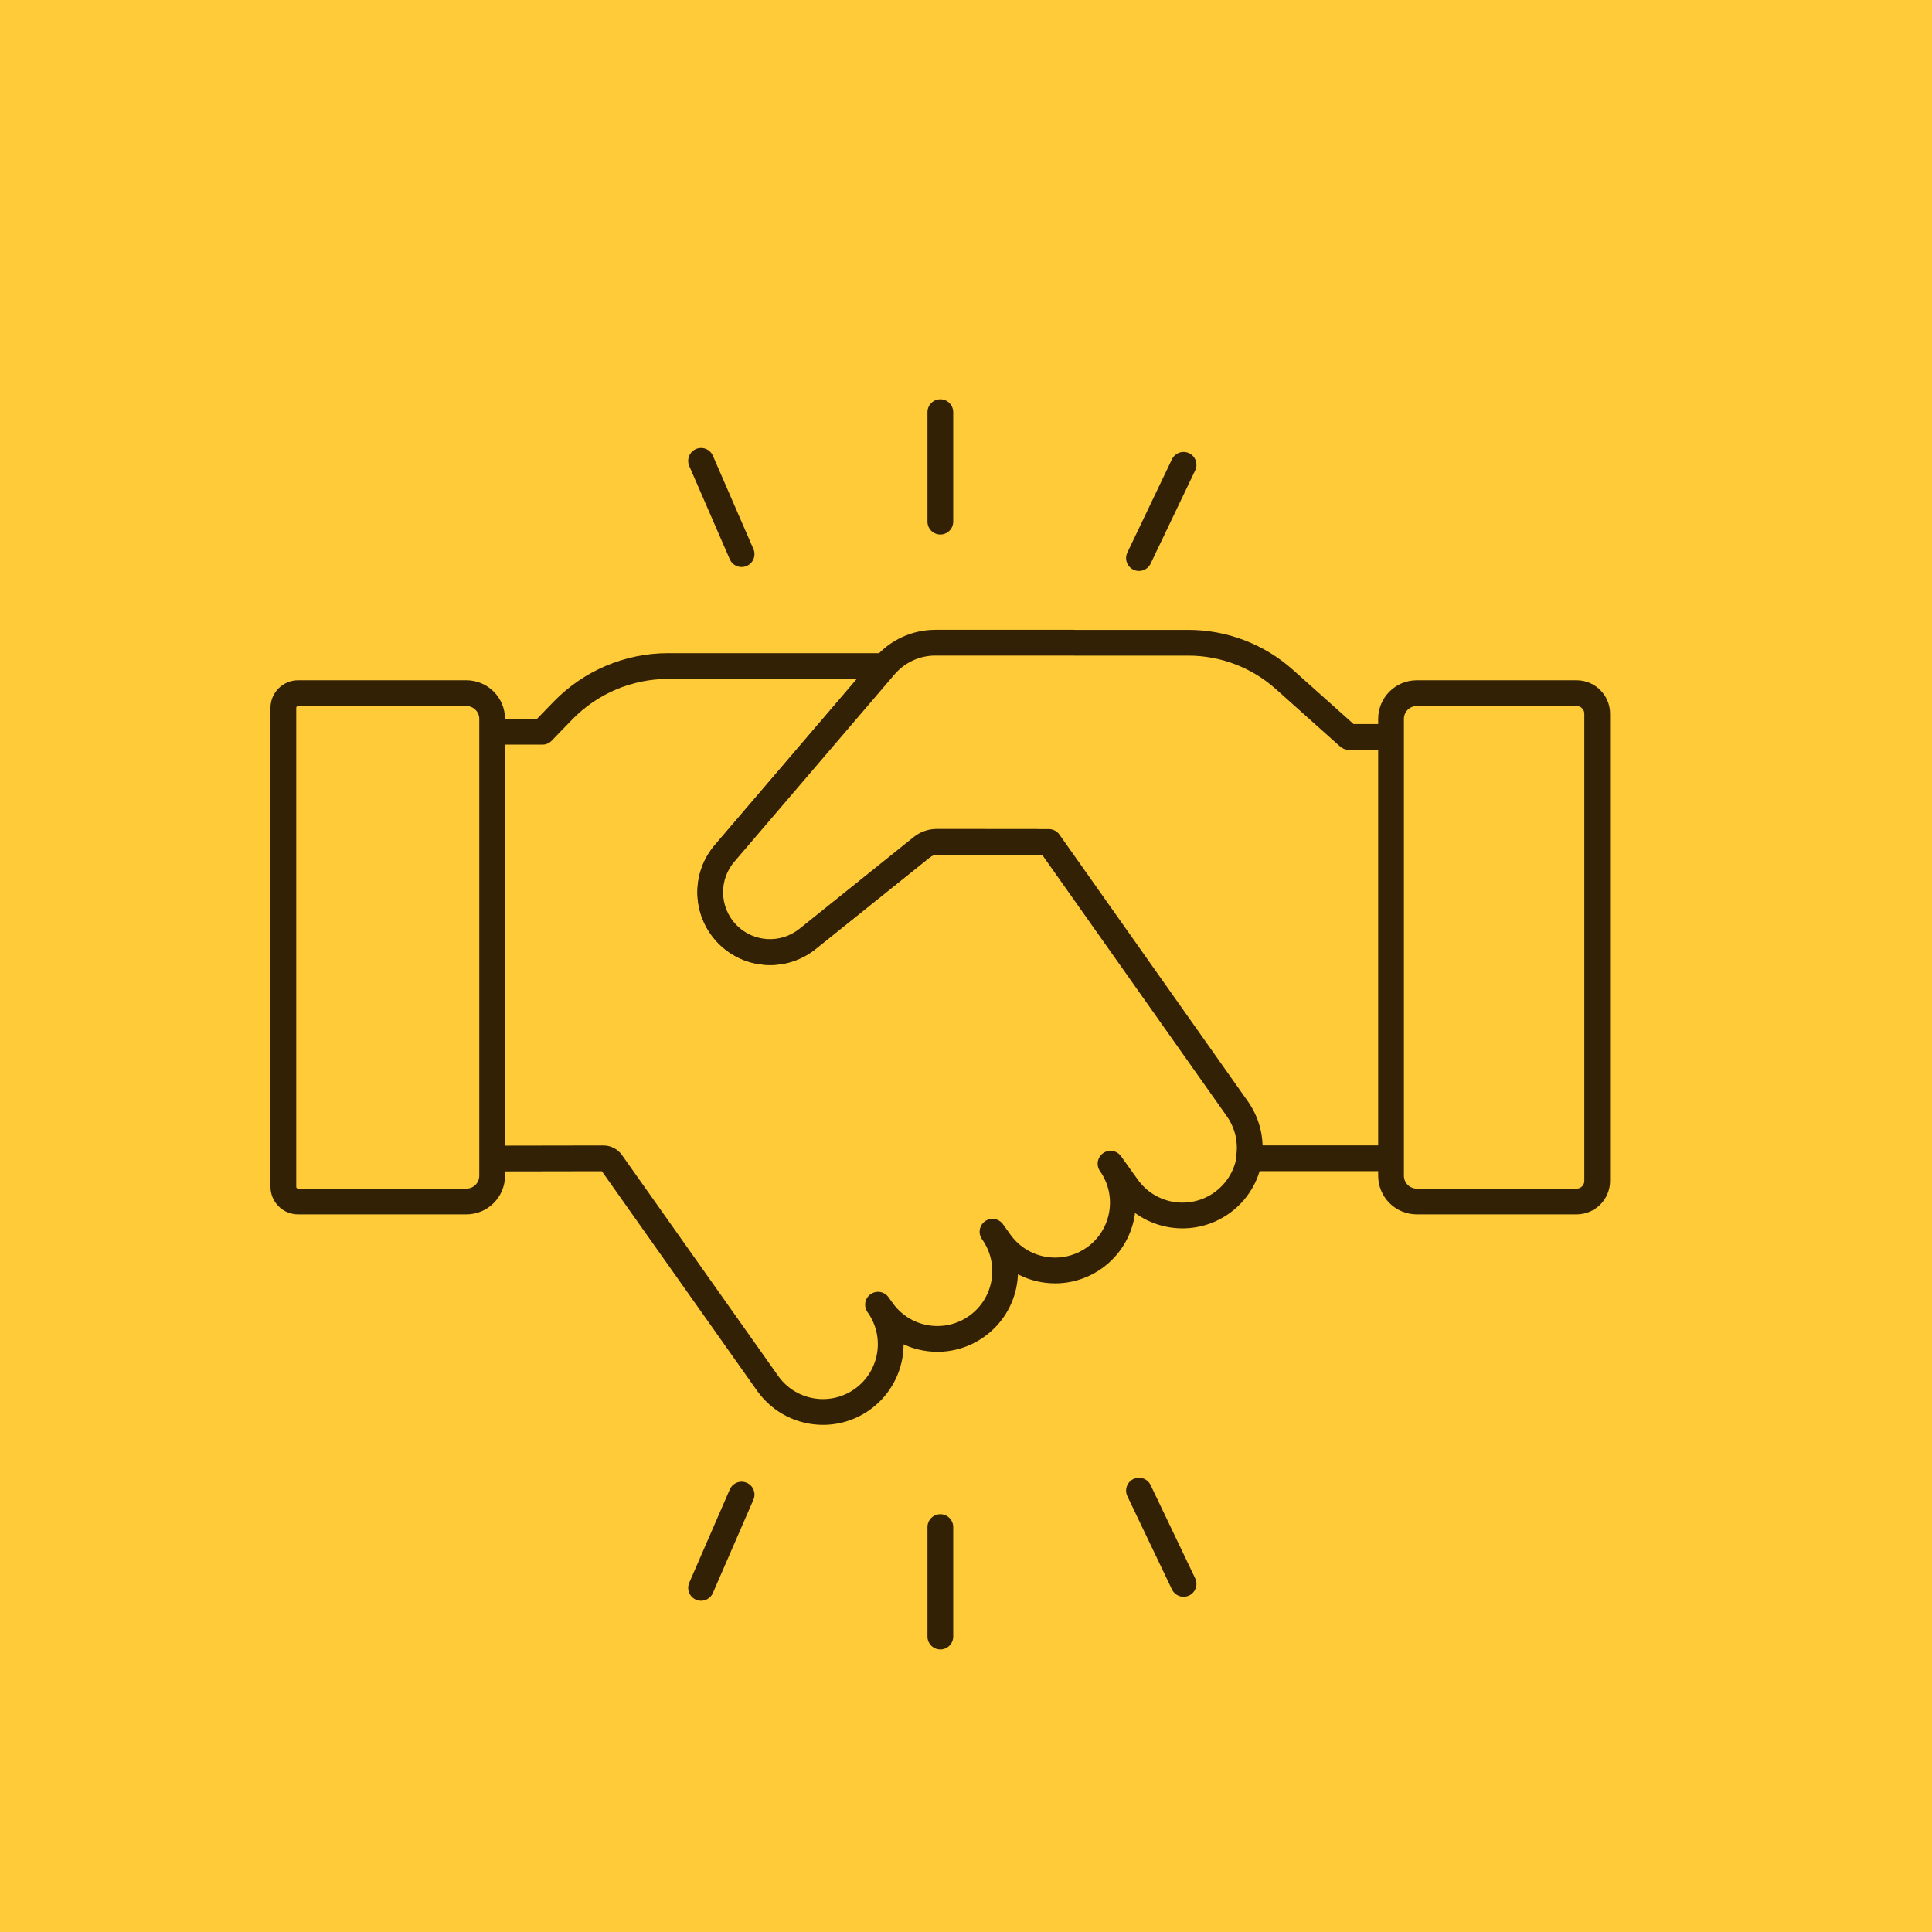 <svg width="75" height="75" viewBox="0 0 75 75" fill="none" xmlns="http://www.w3.org/2000/svg">
<rect width="75" height="75" fill="#FFCB38"/>
<path fill-rule="evenodd" clip-rule="evenodd" d="M34.358 25.855C34.358 25.856 34.358 25.856 34.358 25.856L28.136 33.132C27.762 33.567 27.578 34.105 27.578 34.641C27.578 35.237 27.807 35.832 28.258 36.283C29.096 37.121 30.43 37.194 31.354 36.451L35.792 32.889C35.956 32.757 36.16 32.685 36.37 32.685H40.739L48.042 43.023C48.374 43.486 48.535 44.022 48.535 44.553C48.535 45.372 48.152 46.18 47.434 46.694C46.253 47.539 44.61 47.267 43.764 46.086L43.111 45.175C43.94 46.355 43.665 47.985 42.49 48.827C42.025 49.16 41.49 49.32 40.96 49.32C40.14 49.32 39.332 48.937 38.818 48.22L38.529 47.816C39.373 48.998 39.1 50.64 37.92 51.485C37.456 51.817 36.921 51.977 36.391 51.977C35.57 51.977 34.762 51.594 34.248 50.877L34.085 50.649C34.931 51.83 34.66 53.474 33.478 54.32C33.014 54.653 32.479 54.813 31.949 54.813C31.128 54.813 30.32 54.43 29.806 53.712L23.737 45.128C23.665 45.027 23.549 44.967 23.426 44.967L13.77 44.983V28.407H21.056L21.849 27.589C22.923 26.481 24.4 25.855 25.943 25.855H34.358Z" fill="#FFCB38"/>
<path d="M34.358 25.855L34.739 26.18C34.865 26.032 34.894 25.823 34.813 25.646C34.731 25.469 34.554 25.355 34.358 25.355V25.855ZM34.358 25.856L34.738 26.181L34.738 26.181L34.358 25.856ZM28.136 33.132L28.515 33.457L28.516 33.456L28.136 33.132ZM28.258 36.283L27.904 36.637V36.637L28.258 36.283ZM31.354 36.451L31.041 36.061L31.041 36.062L31.354 36.451ZM35.792 32.889L35.479 32.499L35.479 32.499L35.792 32.889ZM40.739 32.685L41.148 32.397C41.054 32.264 40.902 32.185 40.739 32.185V32.685ZM48.042 43.023L47.634 43.311L47.636 43.314L48.042 43.023ZM47.434 46.694L47.725 47.101L47.725 47.101L47.434 46.694ZM43.764 46.086L44.17 45.795L44.17 45.795L43.764 46.086ZM43.111 45.175L43.518 44.884C43.358 44.66 43.047 44.608 42.822 44.767C42.597 44.927 42.544 45.237 42.702 45.463L43.111 45.175ZM42.49 48.827L42.781 49.234L42.781 49.234L42.49 48.827ZM38.818 48.22L38.412 48.511L38.412 48.511L38.818 48.22ZM38.529 47.816L38.936 47.525C38.775 47.301 38.463 47.249 38.238 47.409C38.014 47.57 37.962 47.882 38.122 48.107L38.529 47.816ZM37.92 51.485L37.629 51.078L37.629 51.078L37.92 51.485ZM34.248 50.877L34.655 50.586L34.655 50.585L34.248 50.877ZM34.085 50.649L34.492 50.358C34.331 50.133 34.019 50.081 33.794 50.242C33.569 50.403 33.518 50.715 33.679 50.94L34.085 50.649ZM33.478 54.32L33.187 53.914L33.187 53.914L33.478 54.32ZM29.806 53.712L29.398 54.001L29.4 54.003L29.806 53.712ZM23.737 45.128L24.145 44.839L24.145 44.839L23.737 45.128ZM23.426 44.967V44.467H23.425L23.426 44.967ZM13.77 44.983H13.27C13.27 45.116 13.322 45.244 13.416 45.337C13.51 45.431 13.638 45.484 13.77 45.483L13.77 44.983ZM13.77 28.407V27.907C13.493 27.907 13.27 28.131 13.27 28.407H13.77ZM21.056 28.407V28.907C21.192 28.907 21.321 28.852 21.415 28.755L21.056 28.407ZM21.849 27.589L21.49 27.241L21.49 27.241L21.849 27.589ZM33.978 25.53L33.978 25.531L34.738 26.181L34.739 26.18L33.978 25.53ZM33.978 25.531L27.756 32.806L28.516 33.456L34.738 26.181L33.978 25.531ZM27.756 32.806C27.302 33.336 27.078 33.99 27.078 34.641H28.078C28.078 34.22 28.223 33.799 28.515 33.457L27.756 32.806ZM27.078 34.641C27.078 35.365 27.356 36.088 27.904 36.637L28.611 35.93C28.257 35.575 28.078 35.109 28.078 34.641H27.078ZM27.904 36.637C28.922 37.655 30.544 37.743 31.667 36.841L31.041 36.062C30.316 36.644 29.269 36.587 28.611 35.93L27.904 36.637ZM31.667 36.841L36.105 33.279L35.479 32.499L31.041 36.061L31.667 36.841ZM36.105 33.279C36.18 33.218 36.273 33.185 36.37 33.185V32.185C36.046 32.185 35.731 32.296 35.479 32.499L36.105 33.279ZM36.37 33.185H40.739V32.185H36.37V33.185ZM40.331 32.974L47.634 43.311L48.451 42.734L41.148 32.397L40.331 32.974ZM47.636 43.314C47.905 43.69 48.035 44.122 48.035 44.553H49.035C49.035 43.921 48.844 43.283 48.449 42.731L47.636 43.314ZM48.035 44.553C48.035 45.218 47.724 45.871 47.143 46.288L47.725 47.101C48.58 46.489 49.035 45.527 49.035 44.553H48.035ZM47.143 46.288C46.186 46.972 44.855 46.752 44.17 45.795L43.357 46.377C44.364 47.783 46.319 48.106 47.725 47.101L47.143 46.288ZM44.17 45.795L43.518 44.884L42.705 45.466L43.357 46.377L44.17 45.795ZM42.702 45.463C43.373 46.418 43.151 47.739 42.199 48.421L42.781 49.234C44.179 48.232 44.507 46.291 43.52 44.888L42.702 45.463ZM42.199 48.421C41.822 48.69 41.389 48.82 40.96 48.82V49.82C41.591 49.82 42.229 49.629 42.781 49.234L42.199 48.421ZM40.96 48.82C40.295 48.82 39.641 48.509 39.225 47.929L38.412 48.511C39.023 49.365 39.986 49.82 40.96 49.82V48.82ZM39.225 47.929L38.936 47.525L38.122 48.107L38.412 48.511L39.225 47.929ZM38.122 48.107C38.806 49.064 38.585 50.394 37.629 51.078L38.211 51.891C39.616 50.886 39.94 48.931 38.936 47.526L38.122 48.107ZM37.629 51.078C37.253 51.348 36.82 51.477 36.391 51.477V52.477C37.022 52.477 37.66 52.286 38.211 51.891L37.629 51.078ZM36.391 51.477C35.725 51.477 35.071 51.167 34.655 50.586L33.842 51.167C34.453 52.022 35.416 52.477 36.391 52.477V51.477ZM34.655 50.585L34.492 50.358L33.679 50.94L33.842 51.168L34.655 50.585ZM33.679 50.94C34.364 51.897 34.144 53.228 33.187 53.914L33.769 54.727C35.175 53.72 35.498 51.764 34.492 50.358L33.679 50.94ZM33.187 53.914C32.811 54.183 32.378 54.313 31.949 54.313V55.313C32.58 55.313 33.218 55.122 33.769 54.727L33.187 53.914ZM31.949 54.313C31.283 54.313 30.629 54.002 30.213 53.421L29.4 54.003C30.012 54.858 30.974 55.313 31.949 55.313V54.313ZM30.215 53.423L24.145 44.839L23.329 45.417L29.398 54.001L30.215 53.423ZM24.145 44.839C23.98 44.605 23.711 44.467 23.426 44.467V45.467C23.388 45.467 23.351 45.448 23.329 45.417L24.145 44.839ZM23.425 44.467L13.769 44.483L13.77 45.483L23.427 45.467L23.425 44.467ZM14.27 44.983V28.407H13.27V44.983H14.27ZM13.77 28.907H21.056V27.907H13.77V28.907ZM21.415 28.755L22.208 27.937L21.49 27.241L20.697 28.059L21.415 28.755ZM22.208 27.937C23.188 26.926 24.535 26.355 25.943 26.355V25.355C24.264 25.355 22.658 26.036 21.49 27.241L22.208 27.937ZM25.943 26.355H34.358V25.355H25.943V26.355Z" fill="#332105"/>
<path fill-rule="evenodd" clip-rule="evenodd" d="M36.308 24.949H41.696L41.696 24.951H46.128C47.504 24.951 48.832 25.458 49.858 26.375L52.357 28.608H59.187V44.964H48.483C48.504 44.83 48.515 44.693 48.515 44.557C48.515 44.025 48.355 43.49 48.023 43.026L40.72 32.689L40.717 32.686H39.27V32.682H40.261L36.362 32.68C36.152 32.68 35.948 32.752 35.784 32.883L31.346 36.446C30.422 37.188 29.088 37.116 28.25 36.278C27.799 35.827 27.57 35.232 27.57 34.636C27.57 34.099 27.755 33.562 28.128 33.126L34.35 25.851C34.841 25.278 35.556 24.949 36.308 24.949Z" fill="#FFCB38"/>
<path d="M41.696 24.949L42.195 24.94C42.19 24.667 41.968 24.449 41.696 24.449V24.949ZM41.696 24.951L41.196 24.961C41.201 25.233 41.423 25.451 41.696 25.451V24.951ZM49.858 26.375L49.524 26.747L49.525 26.747L49.858 26.375ZM52.357 28.608L52.024 28.981C52.115 29.063 52.234 29.108 52.357 29.108V28.608ZM59.187 28.608H59.687C59.687 28.332 59.464 28.108 59.187 28.108V28.608ZM59.187 44.964V45.464C59.464 45.464 59.687 45.24 59.687 44.964H59.187ZM48.483 44.964L47.989 44.887C47.967 45.031 48.008 45.178 48.103 45.289C48.198 45.4 48.337 45.464 48.483 45.464V44.964ZM48.023 43.026L47.614 43.315L47.616 43.318L48.023 43.026ZM40.72 32.689L41.128 32.4C41.115 32.382 41.101 32.364 41.085 32.347L40.72 32.689ZM40.717 32.686L41.083 32.345C40.988 32.244 40.856 32.186 40.717 32.186V32.686ZM39.27 32.686H38.77C38.77 32.962 38.993 33.186 39.27 33.186V32.686ZM39.27 32.682V32.182C38.993 32.182 38.77 32.406 38.77 32.682H39.27ZM40.261 32.682V33.182C40.537 33.182 40.761 32.958 40.761 32.682C40.761 32.406 40.538 32.182 40.261 32.182L40.261 32.682ZM36.362 32.68L36.362 32.18H36.362V32.68ZM35.784 32.883L35.471 32.493L35.471 32.493L35.784 32.883ZM31.346 36.446L31.034 36.056L31.033 36.056L31.346 36.446ZM28.25 36.278L27.897 36.631H27.897L28.25 36.278ZM28.128 33.126L28.508 33.451L28.508 33.451L28.128 33.126ZM34.35 25.851L33.971 25.525L33.97 25.526L34.35 25.851ZM41.696 24.449H36.308V25.449H41.696V24.449ZM42.195 24.942L42.195 24.94L41.196 24.959L41.196 24.961L42.195 24.942ZM41.696 25.451H46.128V24.451H41.696V25.451ZM46.128 25.451C47.381 25.451 48.591 25.913 49.524 26.747L50.191 26.002C49.074 25.003 47.627 24.451 46.128 24.451V25.451ZM49.525 26.747L52.024 28.981L52.69 28.236L50.191 26.002L49.525 26.747ZM52.357 29.108H59.187V28.108H52.357V29.108ZM58.687 28.608V44.964H59.687V28.608H58.687ZM59.187 44.464H48.483V45.464H59.187V44.464ZM48.977 45.041C49.002 44.881 49.015 44.719 49.015 44.557H48.015C48.015 44.667 48.006 44.778 47.989 44.887L48.977 45.041ZM49.015 44.557C49.015 43.925 48.824 43.287 48.429 42.735L47.616 43.318C47.886 43.694 48.015 44.126 48.015 44.557H49.015ZM48.431 42.738L41.128 32.4L40.311 32.977L47.614 43.315L48.431 42.738ZM41.085 32.347L41.083 32.345L40.352 33.028L40.354 33.03L41.085 32.347ZM40.717 32.186H39.27V33.186H40.717V32.186ZM39.77 32.686V32.682H38.77V32.686H39.77ZM39.27 33.182H40.261V32.182H39.27V33.182ZM36.362 33.18L40.261 33.182L40.261 32.182L36.362 32.18L36.362 33.18ZM36.097 33.273C36.172 33.213 36.266 33.18 36.362 33.18V32.18C36.038 32.18 35.724 32.291 35.471 32.493L36.097 33.273ZM31.66 36.836L36.097 33.273L35.471 32.493L31.034 36.056L31.66 36.836ZM27.897 36.631C28.915 37.65 30.537 37.738 31.66 36.836L31.033 36.056C30.308 36.639 29.261 36.582 28.604 35.924L27.897 36.631ZM27.07 34.636C27.07 35.359 27.348 36.083 27.897 36.631L28.604 35.924C28.25 35.57 28.07 35.104 28.07 34.636H27.07ZM27.748 32.801C27.295 33.331 27.07 33.984 27.07 34.636H28.07C28.07 34.214 28.215 33.793 28.508 33.451L27.748 32.801ZM33.97 25.526L27.748 32.801L28.508 33.451L34.73 26.176L33.97 25.526ZM36.308 24.449C35.409 24.449 34.556 24.842 33.971 25.525L34.73 26.176C35.126 25.714 35.702 25.449 36.308 25.449V24.449Z" fill="#332105"/>
<path d="M62.003 27.706V45.845C62.003 46.285 61.645 46.642 61.205 46.642H55C54.448 46.642 54 46.195 54 45.642V27.908C54 27.356 54.448 26.908 55 26.908H61.205C61.645 26.908 62.003 27.265 62.003 27.706Z" fill="#FFCB38" stroke="#332105" stroke-linecap="round" stroke-linejoin="round"/>
<path d="M19.105 27.908V45.642C19.105 46.195 18.657 46.642 18.105 46.642H11.571C11.256 46.642 11 46.387 11 46.071V27.479C11 27.164 11.256 26.908 11.571 26.908H18.105C18.657 26.908 19.105 27.356 19.105 27.908Z" fill="#FFCB38" stroke="#332105" stroke-linecap="round" stroke-linejoin="round"/>
<path d="M27.215 61.641L28.789 58.02" stroke="#332105" stroke-linecap="round" stroke-linejoin="round"/>
<path d="M36.504 63.531V59.281" stroke="#332105" stroke-linecap="round" stroke-linejoin="round"/>
<path d="M45.946 61.486L44.215 57.866" stroke="#332105" stroke-linecap="round" stroke-linejoin="round"/>
<path d="M27.215 17.891L28.789 21.511" stroke="#332105" stroke-linecap="round" stroke-linejoin="round"/>
<path d="M36.504 16V20.25" stroke="#332105" stroke-linecap="round" stroke-linejoin="round"/>
<path d="M45.946 18.045L44.215 21.665" stroke="#332105" stroke-linecap="round" stroke-linejoin="round"/>
</svg>
